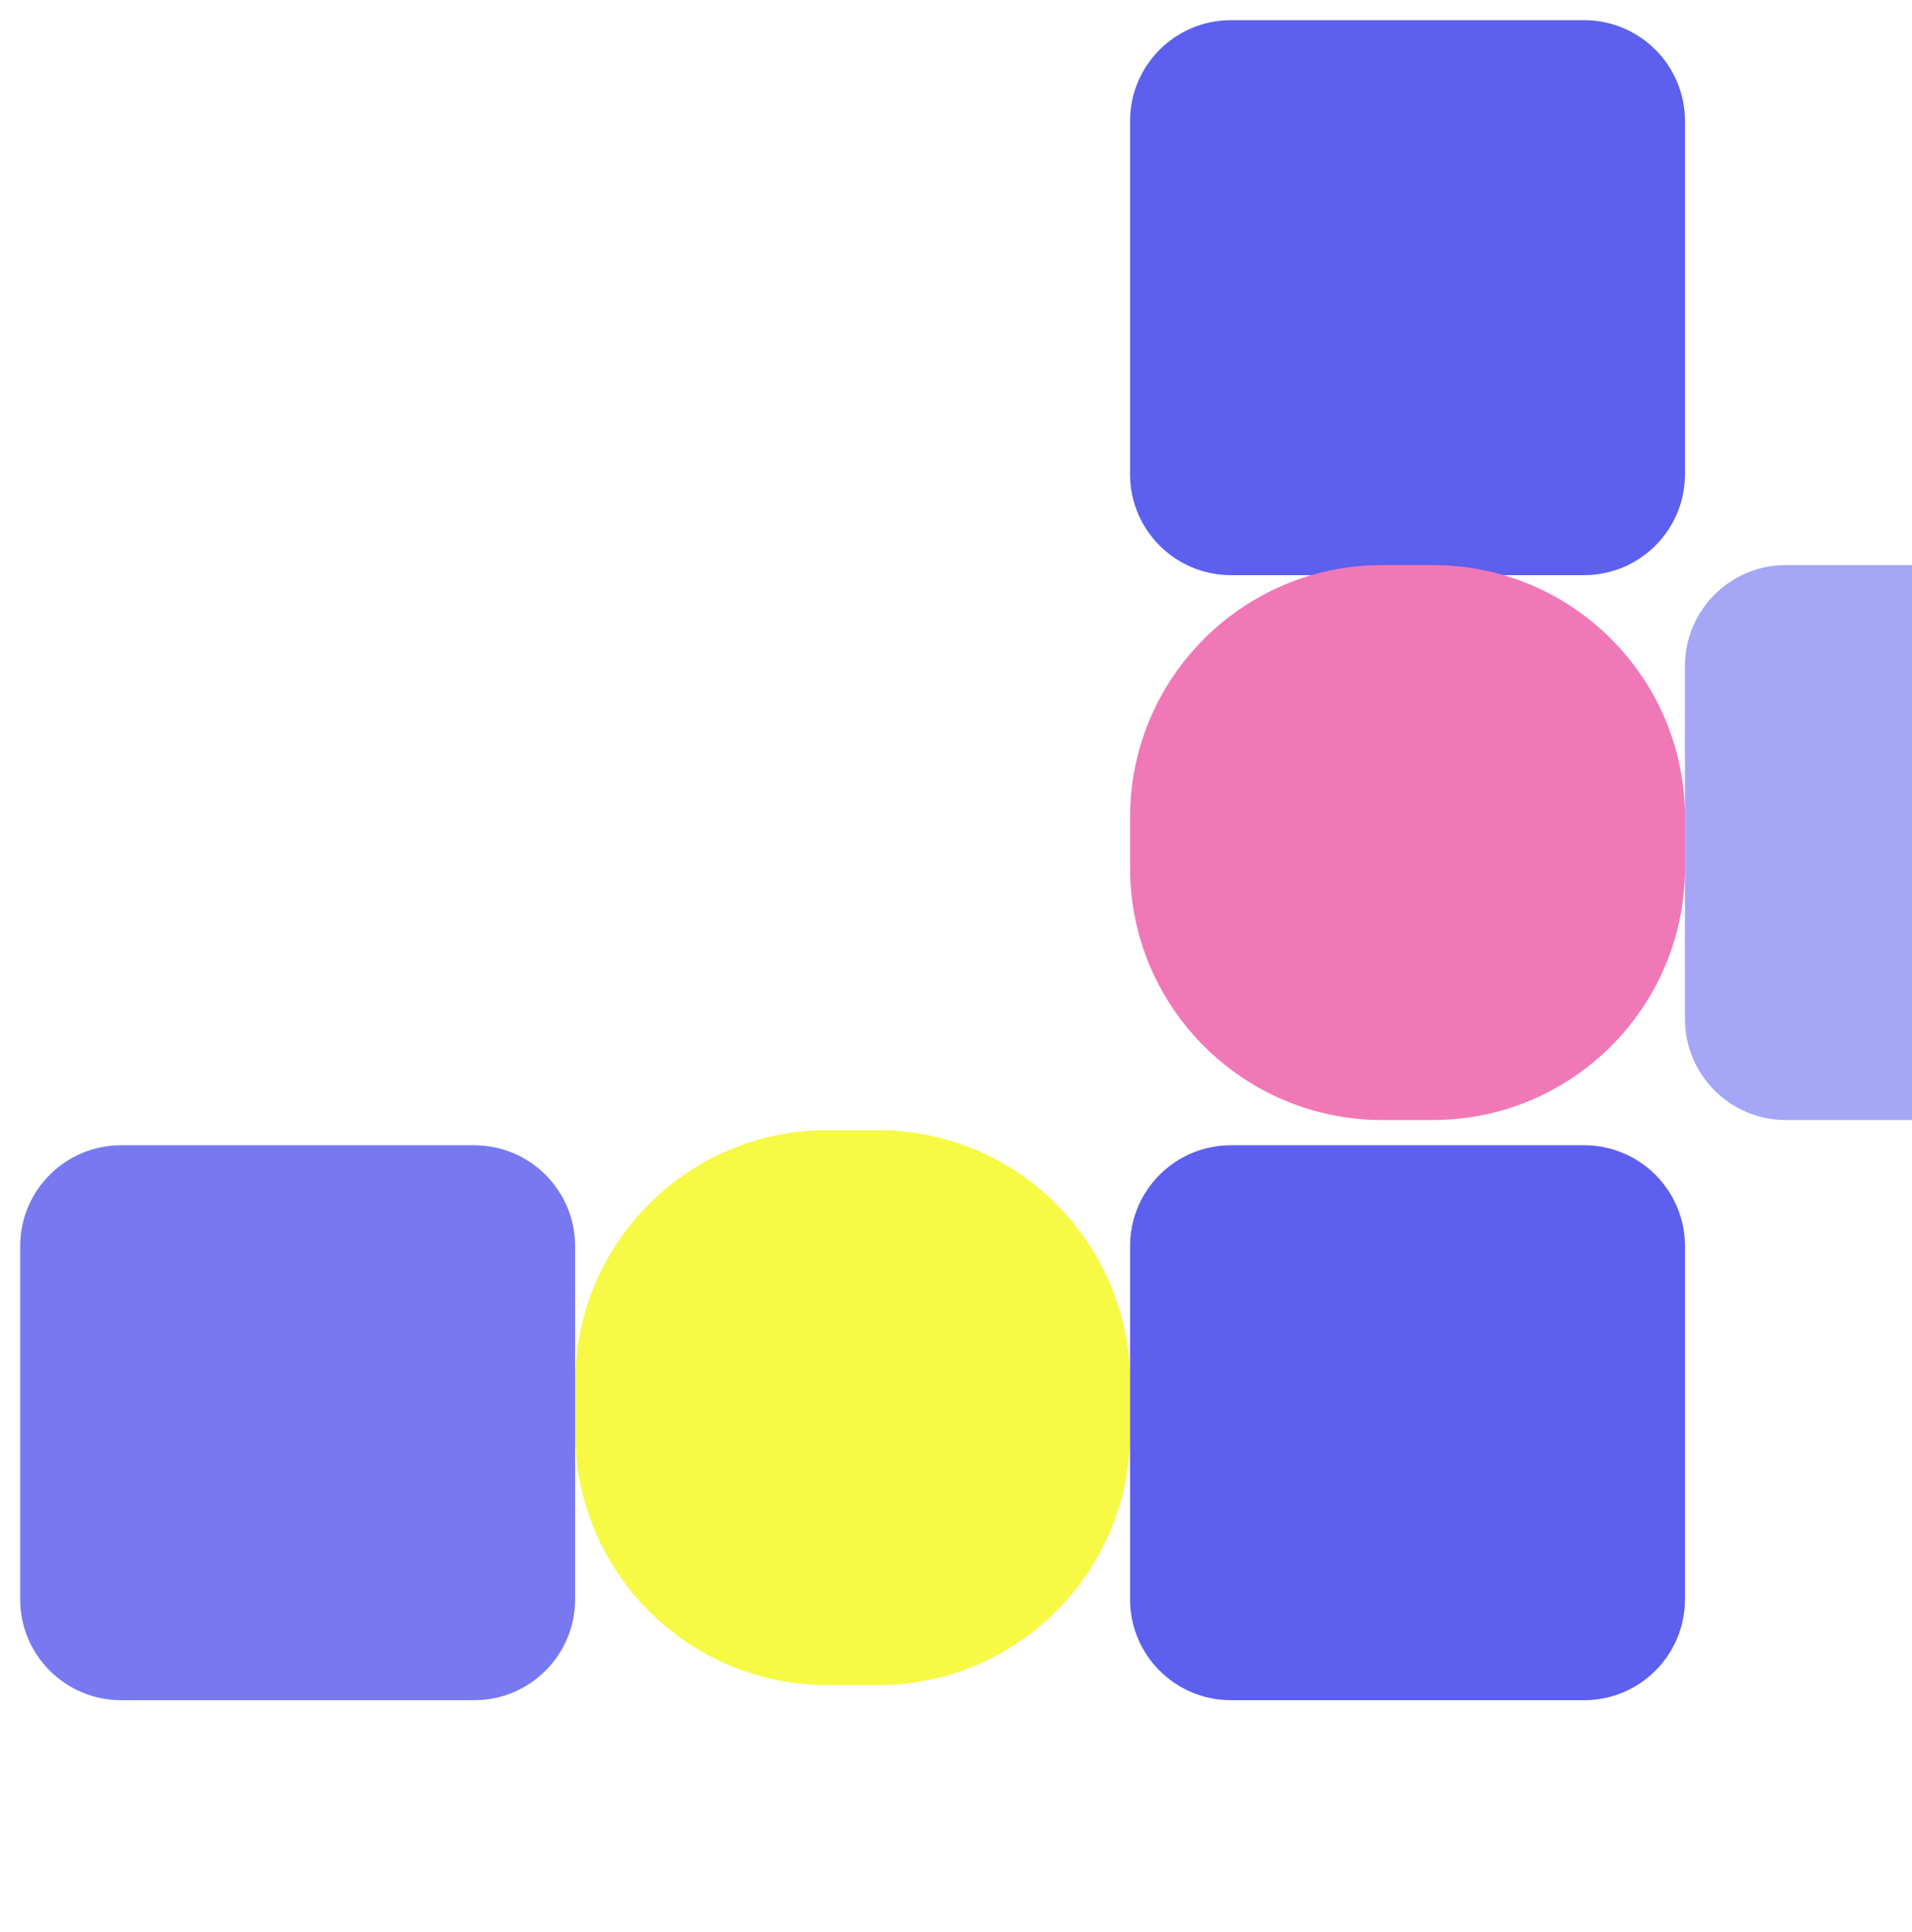 <svg width="379" height="383" viewBox="0 0 379 383" fill="none" xmlns="http://www.w3.org/2000/svg">
<g filter="url(#filter0_d_24_102)">
<path d="M224 20C224 8.954 232.954 0 244 0H314C325.046 0 334 8.954 334 20V90C334 101.046 325.046 110 314 110H244C232.954 110 224 101.046 224 90V20Z" fill="#5D5FEF"/>
</g>
<g filter="url(#filter1_d_24_102)">
<path d="M114 270C114 242.386 136.386 220 164 220H174C201.614 220 224 242.386 224 270V280C224 307.614 201.614 330 174 330H164C136.386 330 114 307.614 114 280V270Z" fill="#F6FA45"/>
</g>
<g filter="url(#filter2_d_24_102)">
<path d="M334 128C334 116.954 342.954 108 354 108H424C435.046 108 444 116.954 444 128V198C444 209.046 435.046 218 424 218H354C342.954 218 334 209.046 334 198V128Z" fill="#A5A6F6"/>
</g>
<g filter="url(#filter3_d_24_102)">
<path d="M224 243C224 231.954 232.954 223 244 223H314C325.046 223 334 231.954 334 243V313C334 324.046 325.046 333 314 333H244C232.954 333 224 324.046 224 313V243Z" fill="#5D5FEF"/>
</g>
<g filter="url(#filter4_d_24_102)">
<path d="M4 243C4 231.954 12.954 223 24 223H94C105.046 223 114 231.954 114 243V313C114 324.046 105.046 333 94 333H24C12.954 333 4 324.046 4 313V243Z" fill="#7879F1"/>
</g>
<g filter="url(#filter5_d_24_102)">
<path d="M114 353C114 341.954 122.954 333 134 333H204C215.046 333 224 341.954 224 353V423C224 434.046 215.046 443 204 443H134C122.954 443 114 434.046 114 423V353Z" fill="white"/>
</g>
<g filter="url(#filter6_d_24_102)">
<path d="M114 130C114 118.954 122.954 110 134 110H204C215.046 110 224 118.954 224 130V200C224 211.046 215.046 220 204 220H134C122.954 220 114 211.046 114 200V130Z" fill="white"/>
</g>
<g filter="url(#filter7_d_24_102)">
<path d="M224 158C224 130.386 246.386 108 274 108H284C311.614 108 334 130.386 334 158V168C334 195.614 311.614 218 284 218H274C246.386 218 224 195.614 224 168V158Z" fill="#F178B6"/>
</g>
<defs>
<filter id="filter0_d_24_102" x="220" y="0" width="118" height="118" filterUnits="userSpaceOnUse" color-interpolation-filters="sRGB">
<feFlood flood-opacity="0" result="BackgroundImageFix"/>
<feColorMatrix in="SourceAlpha" type="matrix" values="0 0 0 0 0 0 0 0 0 0 0 0 0 0 0 0 0 0 127 0" result="hardAlpha"/>
<feOffset dy="4"/>
<feGaussianBlur stdDeviation="2"/>
<feComposite in2="hardAlpha" operator="out"/>
<feColorMatrix type="matrix" values="0 0 0 0 0 0 0 0 0 0 0 0 0 0 0 0 0 0 0.25 0"/>
<feBlend mode="normal" in2="BackgroundImageFix" result="effect1_dropShadow_24_102"/>
<feBlend mode="normal" in="SourceGraphic" in2="effect1_dropShadow_24_102" result="shape"/>
</filter>
<filter id="filter1_d_24_102" x="110" y="220" width="118" height="118" filterUnits="userSpaceOnUse" color-interpolation-filters="sRGB">
<feFlood flood-opacity="0" result="BackgroundImageFix"/>
<feColorMatrix in="SourceAlpha" type="matrix" values="0 0 0 0 0 0 0 0 0 0 0 0 0 0 0 0 0 0 127 0" result="hardAlpha"/>
<feOffset dy="4"/>
<feGaussianBlur stdDeviation="2"/>
<feComposite in2="hardAlpha" operator="out"/>
<feColorMatrix type="matrix" values="0 0 0 0 0 0 0 0 0 0 0 0 0 0 0 0 0 0 0.25 0"/>
<feBlend mode="normal" in2="BackgroundImageFix" result="effect1_dropShadow_24_102"/>
<feBlend mode="normal" in="SourceGraphic" in2="effect1_dropShadow_24_102" result="shape"/>
</filter>
<filter id="filter2_d_24_102" x="330" y="108" width="118" height="118" filterUnits="userSpaceOnUse" color-interpolation-filters="sRGB">
<feFlood flood-opacity="0" result="BackgroundImageFix"/>
<feColorMatrix in="SourceAlpha" type="matrix" values="0 0 0 0 0 0 0 0 0 0 0 0 0 0 0 0 0 0 127 0" result="hardAlpha"/>
<feOffset dy="4"/>
<feGaussianBlur stdDeviation="2"/>
<feComposite in2="hardAlpha" operator="out"/>
<feColorMatrix type="matrix" values="0 0 0 0 0 0 0 0 0 0 0 0 0 0 0 0 0 0 0.25 0"/>
<feBlend mode="normal" in2="BackgroundImageFix" result="effect1_dropShadow_24_102"/>
<feBlend mode="normal" in="SourceGraphic" in2="effect1_dropShadow_24_102" result="shape"/>
</filter>
<filter id="filter3_d_24_102" x="220" y="223" width="118" height="118" filterUnits="userSpaceOnUse" color-interpolation-filters="sRGB">
<feFlood flood-opacity="0" result="BackgroundImageFix"/>
<feColorMatrix in="SourceAlpha" type="matrix" values="0 0 0 0 0 0 0 0 0 0 0 0 0 0 0 0 0 0 127 0" result="hardAlpha"/>
<feOffset dy="4"/>
<feGaussianBlur stdDeviation="2"/>
<feComposite in2="hardAlpha" operator="out"/>
<feColorMatrix type="matrix" values="0 0 0 0 0 0 0 0 0 0 0 0 0 0 0 0 0 0 0.25 0"/>
<feBlend mode="normal" in2="BackgroundImageFix" result="effect1_dropShadow_24_102"/>
<feBlend mode="normal" in="SourceGraphic" in2="effect1_dropShadow_24_102" result="shape"/>
</filter>
<filter id="filter4_d_24_102" x="0" y="223" width="118" height="118" filterUnits="userSpaceOnUse" color-interpolation-filters="sRGB">
<feFlood flood-opacity="0" result="BackgroundImageFix"/>
<feColorMatrix in="SourceAlpha" type="matrix" values="0 0 0 0 0 0 0 0 0 0 0 0 0 0 0 0 0 0 127 0" result="hardAlpha"/>
<feOffset dy="4"/>
<feGaussianBlur stdDeviation="2"/>
<feComposite in2="hardAlpha" operator="out"/>
<feColorMatrix type="matrix" values="0 0 0 0 0 0 0 0 0 0 0 0 0 0 0 0 0 0 0.25 0"/>
<feBlend mode="normal" in2="BackgroundImageFix" result="effect1_dropShadow_24_102"/>
<feBlend mode="normal" in="SourceGraphic" in2="effect1_dropShadow_24_102" result="shape"/>
</filter>
<filter id="filter5_d_24_102" x="110" y="333" width="118" height="118" filterUnits="userSpaceOnUse" color-interpolation-filters="sRGB">
<feFlood flood-opacity="0" result="BackgroundImageFix"/>
<feColorMatrix in="SourceAlpha" type="matrix" values="0 0 0 0 0 0 0 0 0 0 0 0 0 0 0 0 0 0 127 0" result="hardAlpha"/>
<feOffset dy="4"/>
<feGaussianBlur stdDeviation="2"/>
<feComposite in2="hardAlpha" operator="out"/>
<feColorMatrix type="matrix" values="0 0 0 0 0 0 0 0 0 0 0 0 0 0 0 0 0 0 0.25 0"/>
<feBlend mode="normal" in2="BackgroundImageFix" result="effect1_dropShadow_24_102"/>
<feBlend mode="normal" in="SourceGraphic" in2="effect1_dropShadow_24_102" result="shape"/>
</filter>
<filter id="filter6_d_24_102" x="110" y="110" width="118" height="118" filterUnits="userSpaceOnUse" color-interpolation-filters="sRGB">
<feFlood flood-opacity="0" result="BackgroundImageFix"/>
<feColorMatrix in="SourceAlpha" type="matrix" values="0 0 0 0 0 0 0 0 0 0 0 0 0 0 0 0 0 0 127 0" result="hardAlpha"/>
<feOffset dy="4"/>
<feGaussianBlur stdDeviation="2"/>
<feComposite in2="hardAlpha" operator="out"/>
<feColorMatrix type="matrix" values="0 0 0 0 0 0 0 0 0 0 0 0 0 0 0 0 0 0 0.25 0"/>
<feBlend mode="normal" in2="BackgroundImageFix" result="effect1_dropShadow_24_102"/>
<feBlend mode="normal" in="SourceGraphic" in2="effect1_dropShadow_24_102" result="shape"/>
</filter>
<filter id="filter7_d_24_102" x="220" y="108" width="118" height="118" filterUnits="userSpaceOnUse" color-interpolation-filters="sRGB">
<feFlood flood-opacity="0" result="BackgroundImageFix"/>
<feColorMatrix in="SourceAlpha" type="matrix" values="0 0 0 0 0 0 0 0 0 0 0 0 0 0 0 0 0 0 127 0" result="hardAlpha"/>
<feOffset dy="4"/>
<feGaussianBlur stdDeviation="2"/>
<feComposite in2="hardAlpha" operator="out"/>
<feColorMatrix type="matrix" values="0 0 0 0 0 0 0 0 0 0 0 0 0 0 0 0 0 0 0.25 0"/>
<feBlend mode="normal" in2="BackgroundImageFix" result="effect1_dropShadow_24_102"/>
<feBlend mode="normal" in="SourceGraphic" in2="effect1_dropShadow_24_102" result="shape"/>
</filter>
</defs>
</svg>
